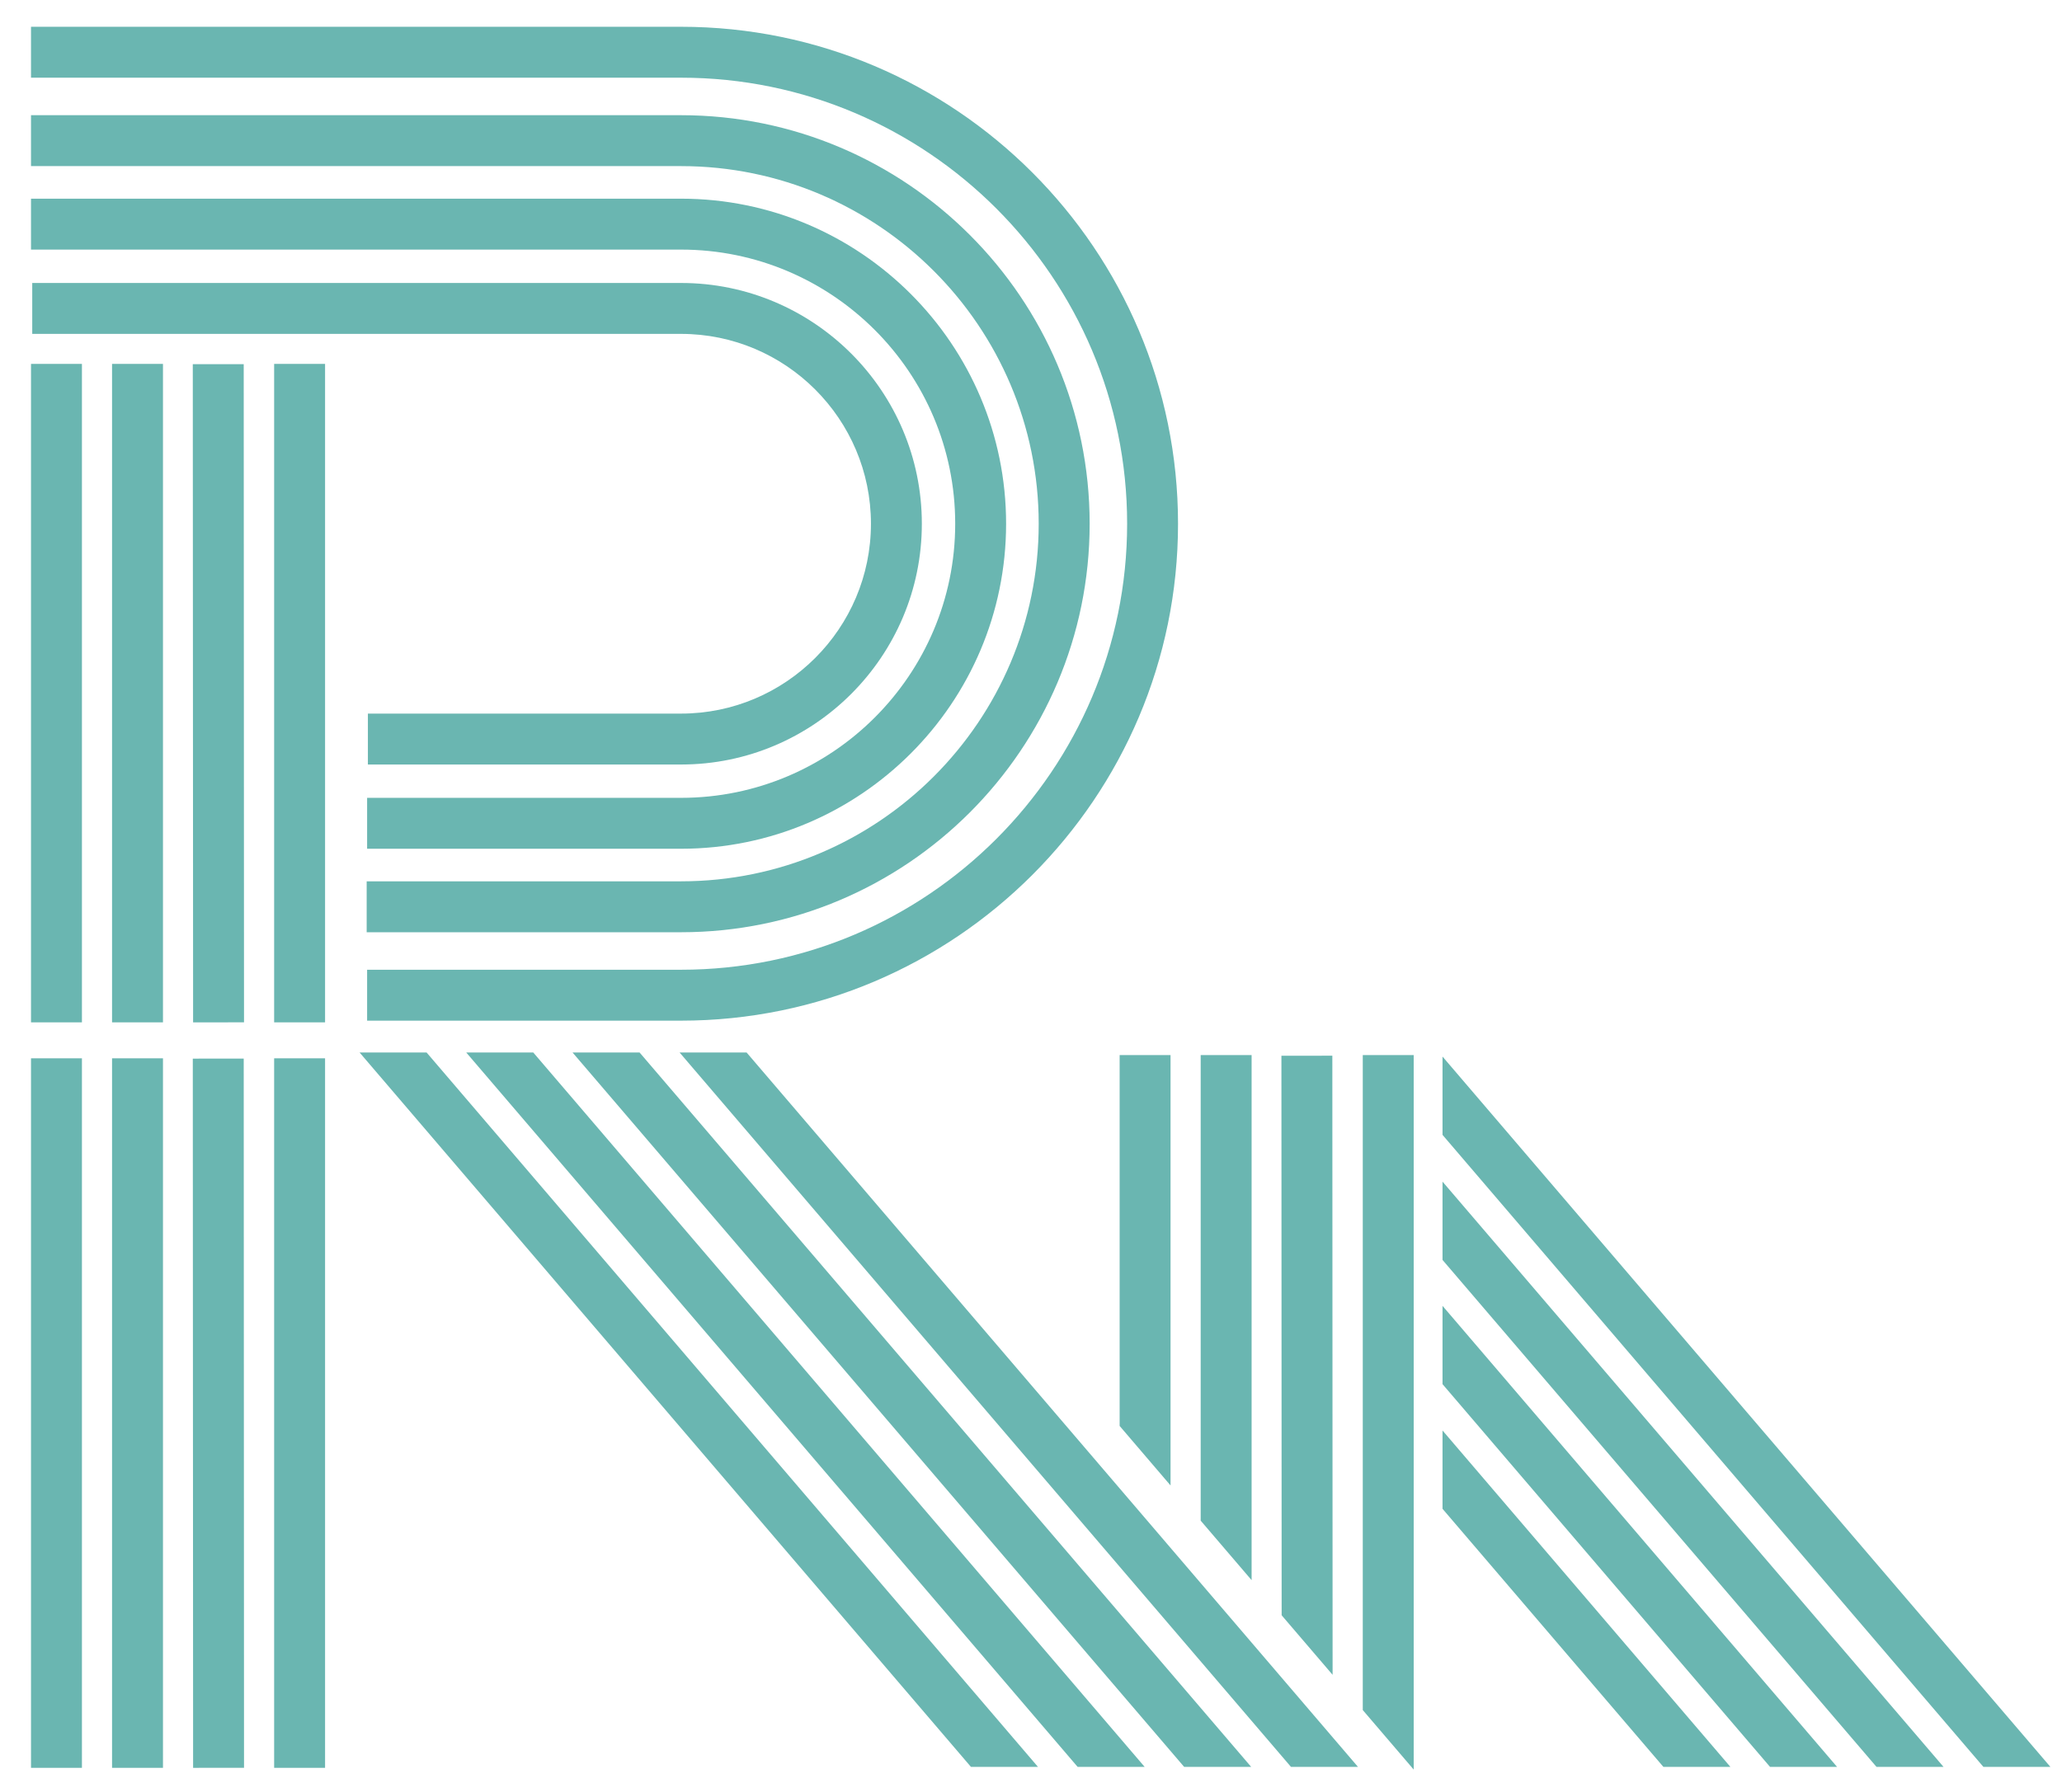 <?xml version="1.0" encoding="utf-8"?>
<!-- Generator: Adobe Illustrator 17.1.0, SVG Export Plug-In . SVG Version: 6.00 Build 0)  -->
<!DOCTYPE svg PUBLIC "-//W3C//DTD SVG 1.1//EN" "http://www.w3.org/Graphics/SVG/1.1/DTD/svg11.dtd">
<svg version="1.1" id="Layer_1" xmlns="http://www.w3.org/2000/svg" xmlns:xlink="http://www.w3.org/1999/xlink" x="0px" y="0px"
	 viewBox="0 0 79 68.682" enable-background="new 0 0 79 68.682" xml:space="preserve">
<g>
	<g>
		<rect x="1.188" y="13.944" fill="#6AB6B1" width="1.951" height="25.231"/>
		<rect x="4.293" y="13.944" fill="#6AB6B1" width="1.951" height="25.231"/>
		
			<rect x="-4.242" y="25.59" transform="matrix(-4.647215e-04 -1 1 -4.647215e-04 -18.194 34.945)" fill="#6AB6B1" width="25.22" height="1.951"/>
		<rect x="10.503" y="13.944" fill="#6AB6B1" width="1.951" height="25.231"/>
		<rect x="1.188" y="40.553" fill="#6AB6B1" width="1.951" height="27.188"/>
		<rect x="4.293" y="40.553" fill="#6AB6B1" width="1.951" height="27.188"/>
		
			<rect x="-5.22" y="53.177" transform="matrix(-4.312237e-04 -1 1 -4.312237e-04 -45.781 62.544)" fill="#6AB6B1" width="27.176" height="1.951"/>
		<rect x="10.503" y="40.553" fill="#6AB6B1" width="1.951" height="27.188"/>
		<path fill="#6AB6B1" d="M43.183,20.068c0,9.424-7.667,17.091-17.091,17.091H14.065v1.951h12.026
			c10.5,0,19.042-8.542,19.042-19.042S36.591,1.026,26.092,1.026H1.188v1.951h24.904C35.516,2.977,43.183,10.644,43.183,20.068z"/>
		<path fill="#6AB6B1" d="M39.795,20.068c0,7.556-6.147,13.703-13.704,13.703H14.048v1.951h12.044
			c8.632,0,15.655-7.022,15.655-15.654c0-8.632-7.022-15.654-15.655-15.654H1.188v1.951h24.904
			C33.648,6.365,39.795,12.512,39.795,20.068z"/>
		<path fill="#6AB6B1" d="M36.596,20.068c0,5.792-4.712,10.504-10.504,10.504H14.065v1.951h12.026
			c6.868,0,12.455-5.587,12.455-12.455S32.96,7.613,26.092,7.613H1.188v1.951h24.904C31.884,9.564,36.596,14.276,36.596,20.068z"/>
		<path fill="#6AB6B1" d="M26.092,27.344H14.095v1.951h11.997c5.087,0,9.226-4.139,9.226-9.226s-4.139-9.226-9.226-9.226H1.235
			v1.951h24.857c4.012,0,7.276,3.264,7.276,7.276C33.367,24.08,30.103,27.344,26.092,27.344z"/>
		<polygon fill="#6AB6B1" points="44.846,56.92 44.846,40.43 42.896,40.43 42.896,54.64 		"/>
		<polygon fill="#6AB6B1" points="47.952,40.43 46.001,40.43 46.001,58.269 47.952,60.549 		"/>
		<polygon fill="#6AB6B1" points="51.055,64.176 51.045,40.453 49.094,40.454 49.103,61.895 		"/>
		<polygon fill="#6AB6B1" points="52.211,65.527 54.162,67.807 54.162,40.43 52.211,40.43 		"/>
		<polygon fill="#6AB6B1" points="13.776,40.329 37.199,67.704 39.767,67.704 16.343,40.329 		"/>
		<polygon fill="#6AB6B1" points="17.862,40.329 41.286,67.704 43.854,67.704 20.43,40.329 		"/>
		<polygon fill="#6AB6B1" points="21.935,40.329 45.367,67.704 47.935,67.704 24.503,40.329 		"/>
		<polygon fill="#6AB6B1" points="26.036,40.329 49.46,67.704 52.027,67.704 28.603,40.329 		"/>
		<polygon fill="#6AB6B1" points="55.266,57.815 63.728,67.704 66.295,67.704 55.266,54.814 		"/>
		<polygon fill="#6AB6B1" points="55.266,53.038 67.814,67.704 70.382,67.704 55.266,50.038 		"/>
		<polygon fill="#6AB6B1" points="55.266,48.278 71.893,67.704 74.461,67.704 55.266,45.278 		"/>
		<polygon fill="#6AB6B1" points="55.266,40.486 55.266,43.486 75.988,67.704 78.555,67.704 		"/>
	</g>
</g>
</svg>
